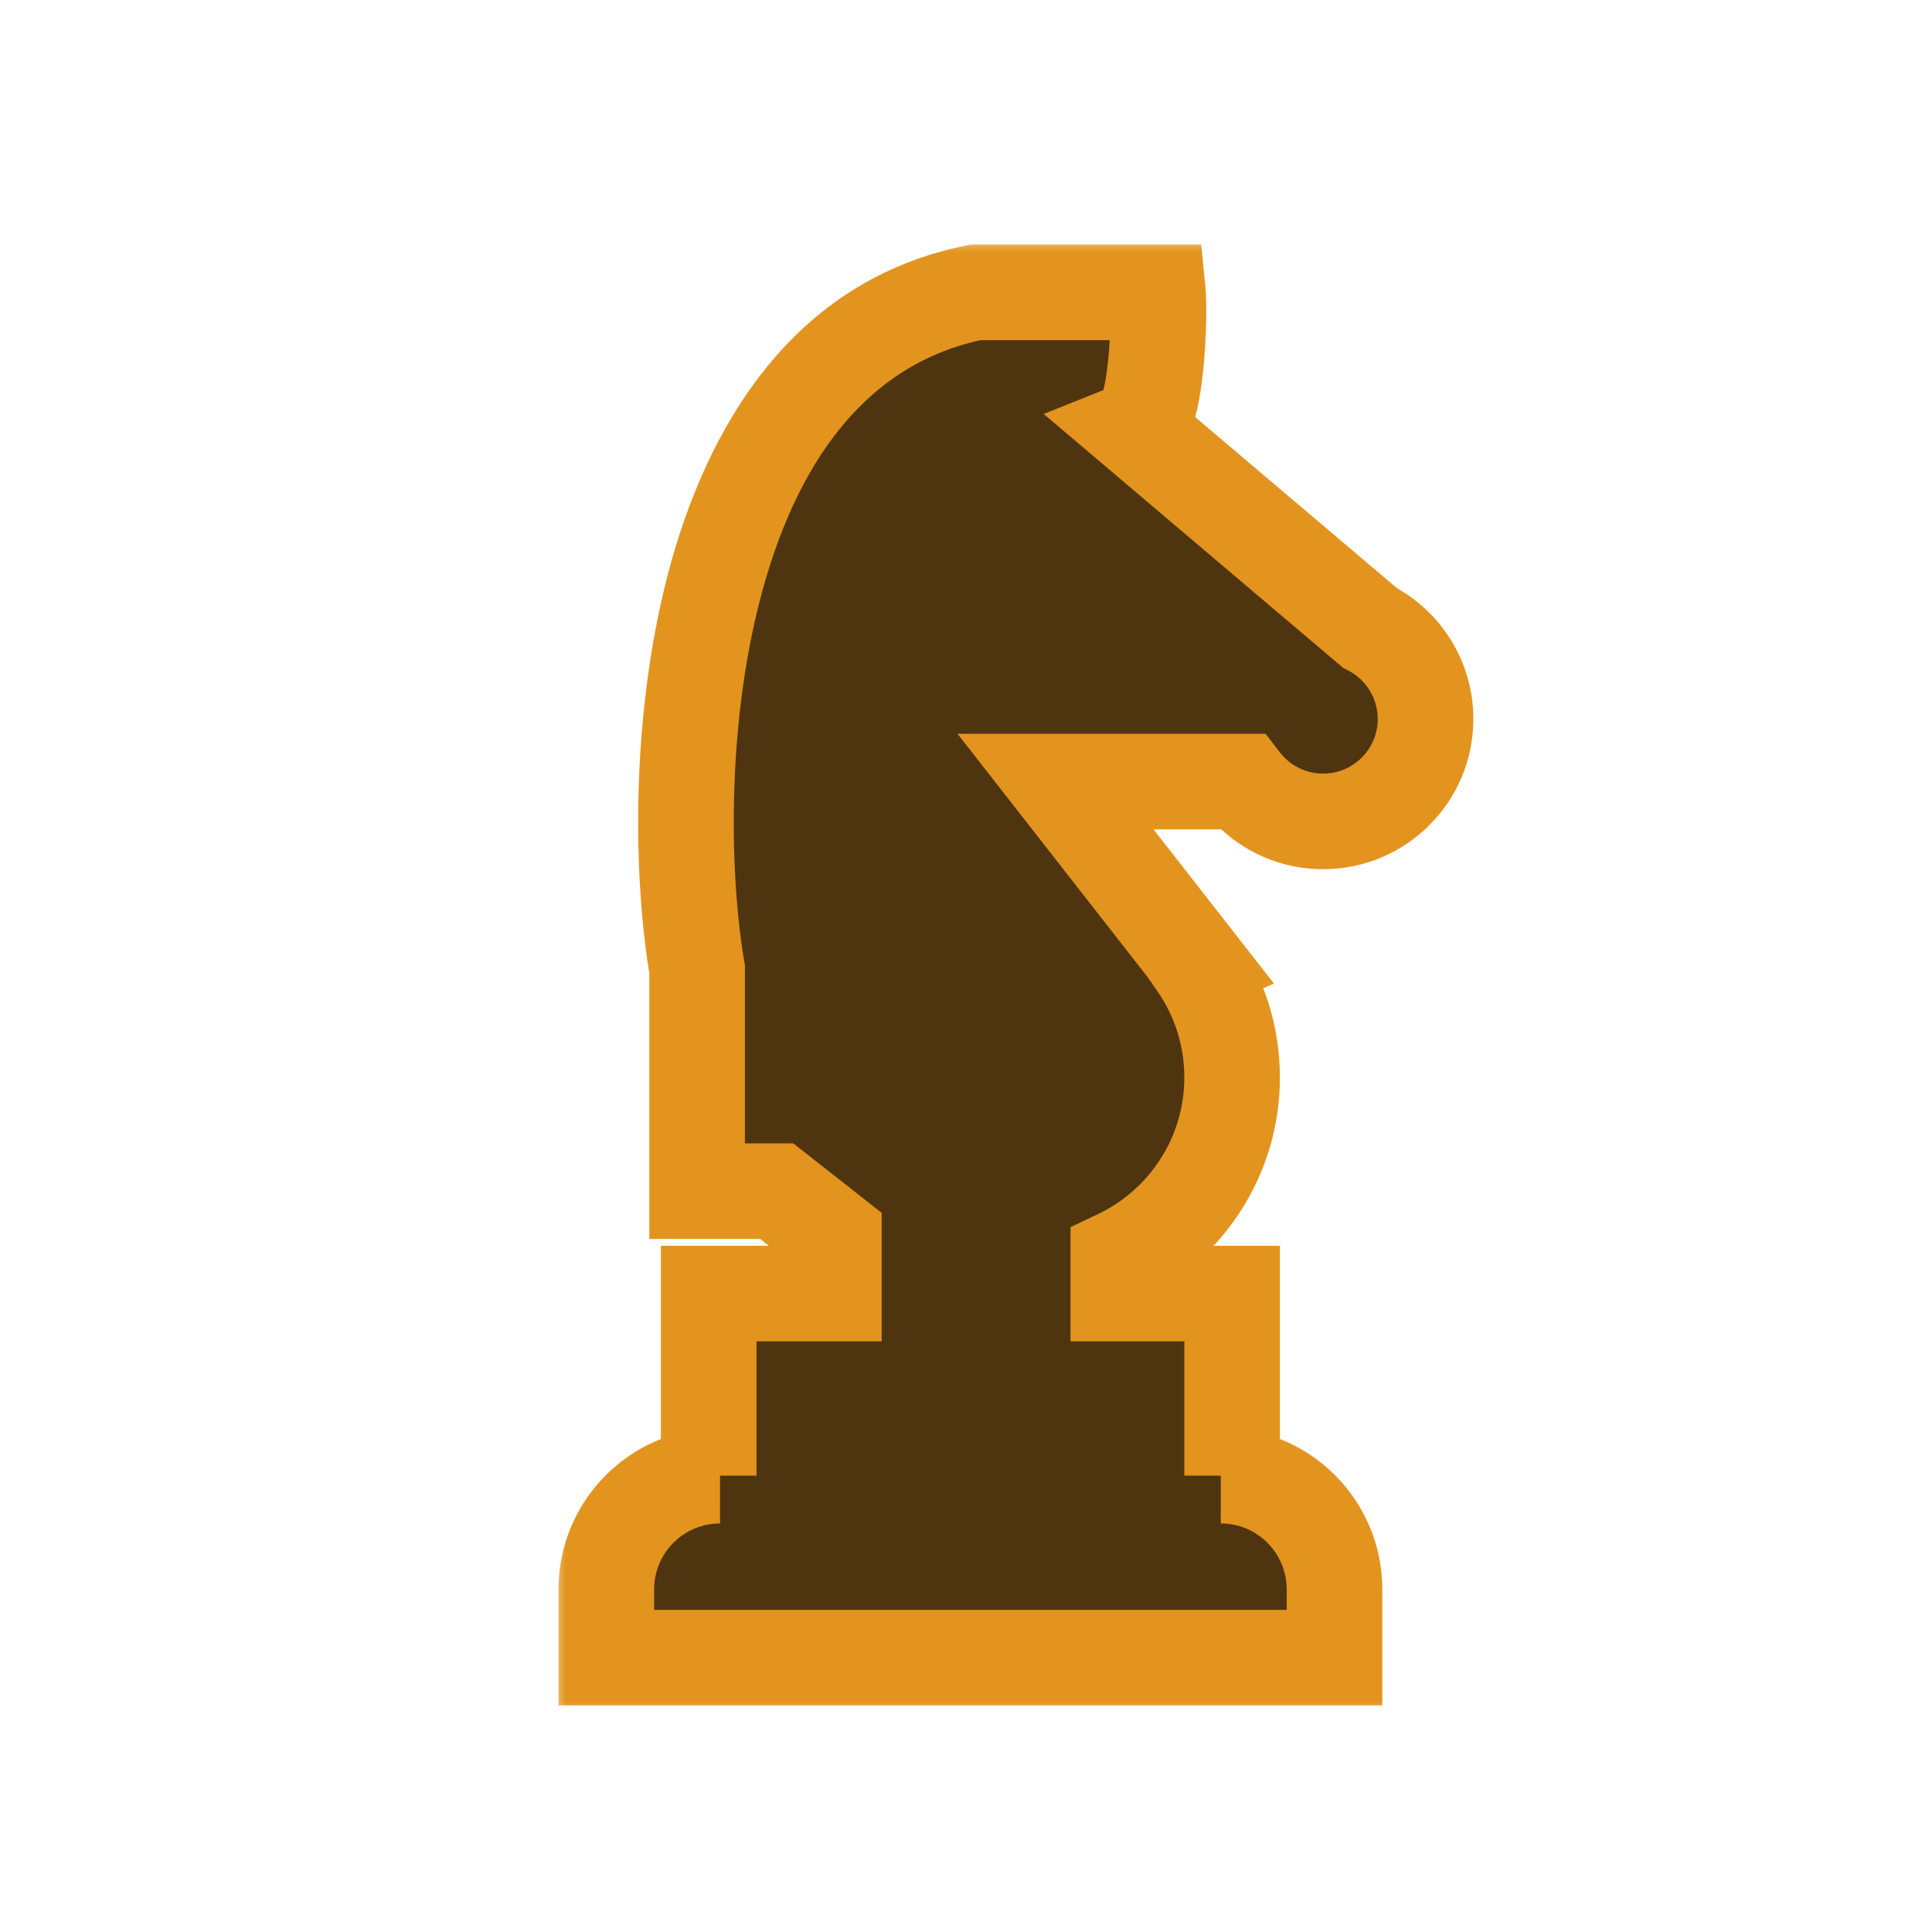 <svg width="72" height="72" viewBox="0 0 72 72" fill="none" xmlns="http://www.w3.org/2000/svg">
<mask id="path-1-outside-1" maskUnits="userSpaceOnUse" x="20.595" y="8.894" width="35" height="55" fill="black">
<rect fill="white" x="20.595" y="8.894" width="35" height="55"/>
<path fill-rule="evenodd" clip-rule="evenodd" d="M28.947 44.392L31.076 46.064V48.208H26.412V54.992H26.832C24.492 54.994 22.595 56.892 22.595 59.233V61.777H49.733V59.233C49.733 56.892 47.837 54.994 45.496 54.992H45.917V48.208H41.677V46.858C44.184 45.667 45.917 43.112 45.917 40.151C45.917 38.582 45.429 37.126 44.598 35.927L44.636 35.911L39.336 29.127H46.288C46.986 30.03 48.08 30.611 49.309 30.611C51.417 30.611 53.125 28.902 53.125 26.795C53.125 25.315 52.283 24.032 51.052 23.399L42.304 15.982C43.152 15.643 43.223 11.6 43.152 10.894H37.428H36.368C25.343 13.099 24.848 29.48 25.979 36.123V44.392H28.947Z"/>
</mask>
<path fill-rule="evenodd" clip-rule="evenodd" d="M28.947 44.392L31.076 46.064V48.208H26.412V54.992H26.832C24.492 54.994 22.595 56.892 22.595 59.233V61.777H49.733V59.233C49.733 56.892 47.837 54.994 45.496 54.992H45.917V48.208H41.677V46.858C44.184 45.667 45.917 43.112 45.917 40.151C45.917 38.582 45.429 37.126 44.598 35.927L44.636 35.911L39.336 29.127H46.288C46.986 30.03 48.08 30.611 49.309 30.611C51.417 30.611 53.125 28.902 53.125 26.795C53.125 25.315 52.283 24.032 51.052 23.399L42.304 15.982C43.152 15.643 43.223 11.6 43.152 10.894H37.428H36.368C25.343 13.099 24.848 29.48 25.979 36.123V44.392H28.947Z" fill="#4E3510"/>
<path d="M31.076 46.064H32.857V45.199L32.176 44.664L31.076 46.064ZM28.947 44.392L30.048 42.991L29.563 42.611H28.947V44.392ZM31.076 48.208V49.989H32.857V48.208H31.076ZM26.412 48.208V46.427H24.63V48.208H26.412ZM26.412 54.992H24.63V56.774H26.412V54.992ZM26.832 54.992L26.834 56.774L26.832 53.211V54.992ZM22.595 61.777H20.814V63.558H22.595V61.777ZM49.733 61.777V63.558H51.514V61.777H49.733ZM45.496 54.992V53.211L45.495 56.774L45.496 54.992ZM45.917 54.992V56.774H47.698V54.992H45.917ZM45.917 48.208H47.698V46.427H45.917V48.208ZM41.677 48.208H39.895V49.989H41.677V48.208ZM41.677 46.858L40.912 45.249L39.895 45.732V46.858H41.677ZM44.598 35.927L43.913 34.283L41.878 35.131L43.134 36.943L44.598 35.927ZM44.636 35.911L45.321 37.556L47.479 36.657L46.04 34.815L44.636 35.911ZM39.336 29.127V27.346H35.684L37.932 30.224L39.336 29.127ZM46.288 29.127L47.697 28.037L47.163 27.346H46.288V29.127ZM51.052 23.399L49.9 24.758L50.056 24.89L50.237 24.983L51.052 23.399ZM42.304 15.982L41.642 14.328L38.895 15.427L41.152 17.341L42.304 15.982ZM43.152 10.894L44.925 10.716L44.764 9.112H43.152V10.894ZM36.368 10.894V9.112H36.191L36.018 9.147L36.368 10.894ZM25.979 36.123H27.76V35.973L27.735 35.824L25.979 36.123ZM25.979 44.392H24.198V46.173H25.979V44.392ZM32.176 44.664L30.048 42.991L27.847 45.792L29.975 47.465L32.176 44.664ZM32.857 48.208V46.064H29.295V48.208H32.857ZM26.412 49.989H31.076V46.427H26.412V49.989ZM28.193 54.992V48.208H24.63V54.992H28.193ZM26.832 53.211H26.412V56.774H26.832V53.211ZM24.377 59.233C24.377 57.875 25.476 56.775 26.834 56.774L26.831 53.211C23.507 53.214 20.814 55.909 20.814 59.233H24.377ZM24.377 61.777V59.233H20.814V61.777H24.377ZM49.733 59.996H22.595V63.558H49.733V59.996ZM47.952 59.233V61.777H51.514V59.233H47.952ZM45.495 56.774C46.852 56.775 47.952 57.875 47.952 59.233H51.514C51.514 55.909 48.821 53.214 45.498 53.211L45.495 56.774ZM45.917 53.211H45.496V56.774H45.917V53.211ZM44.136 48.208V54.992H47.698V48.208H44.136ZM41.677 49.989H45.917V46.427H41.677V49.989ZM39.895 46.858V48.208H43.458V46.858H39.895ZM44.136 40.151C44.136 42.398 42.822 44.342 40.912 45.249L42.441 48.467C45.545 46.992 47.698 43.825 47.698 40.151H44.136ZM43.134 36.943C43.766 37.853 44.136 38.956 44.136 40.151H47.698C47.698 38.208 47.093 36.4 46.062 34.912L43.134 36.943ZM43.951 34.267L43.913 34.283L45.283 37.572L45.321 37.556L43.951 34.267ZM37.932 30.224L43.233 37.008L46.04 34.815L40.74 28.03L37.932 30.224ZM46.288 27.346H39.336V30.908H46.288V27.346ZM49.309 28.83C48.654 28.83 48.072 28.523 47.697 28.037L44.879 30.216C45.9 31.537 47.505 32.392 49.309 32.392V28.83ZM51.344 26.795C51.344 27.919 50.433 28.83 49.309 28.83V32.392C52.4 32.392 54.907 29.886 54.907 26.795H51.344ZM50.237 24.983C50.898 25.323 51.344 26.008 51.344 26.795H54.907C54.907 24.622 53.668 22.741 51.867 21.815L50.237 24.983ZM41.152 17.341L49.9 24.758L52.204 22.04L43.456 14.623L41.152 17.341ZM41.38 11.071C41.38 11.069 41.38 11.075 41.381 11.089C41.382 11.103 41.383 11.122 41.384 11.146C41.386 11.194 41.388 11.256 41.39 11.333C41.392 11.486 41.392 11.68 41.388 11.903C41.379 12.35 41.352 12.883 41.3 13.397C41.247 13.927 41.174 14.366 41.091 14.655C41.049 14.803 41.025 14.838 41.042 14.807C41.053 14.788 41.094 14.72 41.177 14.635C41.261 14.548 41.413 14.42 41.642 14.328L42.966 17.636C43.617 17.375 43.967 16.868 44.131 16.582C44.315 16.263 44.435 15.921 44.517 15.632C44.684 15.045 44.783 14.365 44.845 13.754C44.966 12.547 44.976 11.231 44.925 10.716L41.38 11.071ZM37.428 12.675H43.152V9.112H37.428V12.675ZM36.368 12.675H37.428V9.112H36.368V12.675ZM27.735 35.824C27.204 32.703 27.054 27.207 28.338 22.295C29.631 17.352 32.2 13.544 36.717 12.64L36.018 9.147C29.511 10.449 26.32 15.933 24.892 21.393C23.456 26.884 23.624 32.901 24.223 36.422L27.735 35.824ZM27.76 44.392V36.123H24.198V44.392H27.76ZM28.947 42.611H25.979V46.173H28.947V42.611Z" fill="#E3941E" mask="url(#path-1-outside-1)"/>
</svg>

